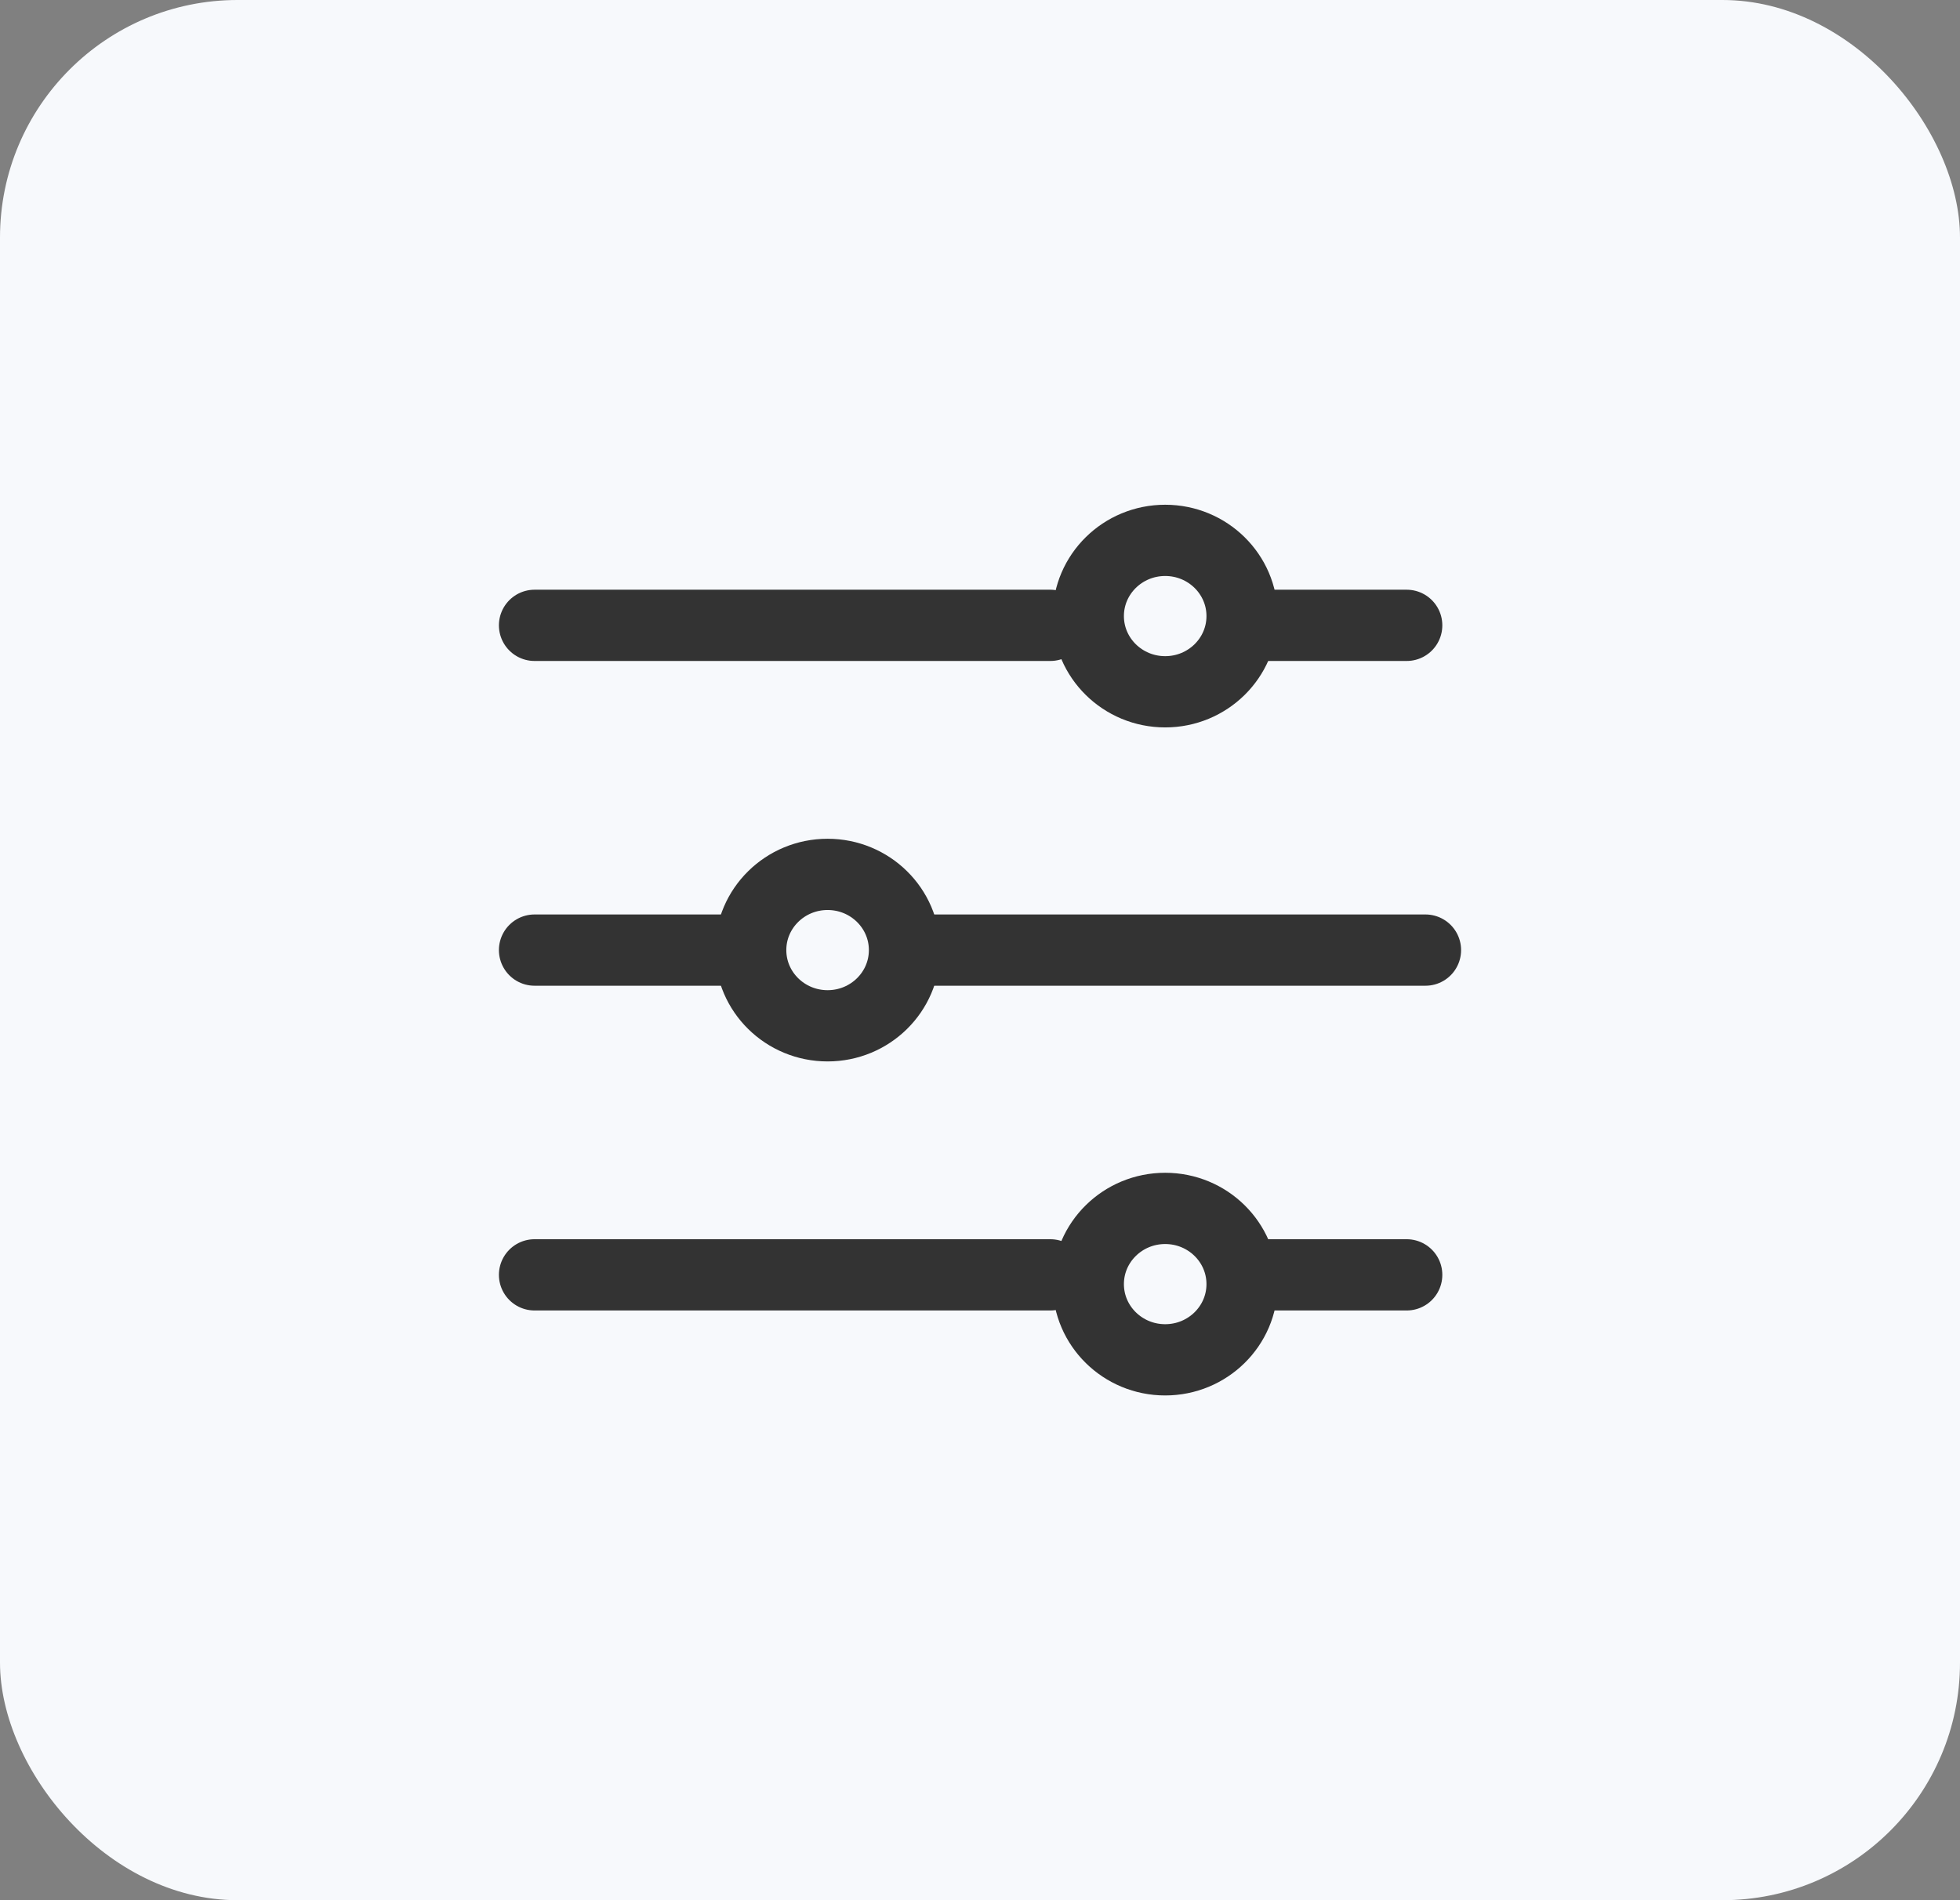 <?xml version="1.0" encoding="UTF-8"?>
<svg width="33px" height="32px" viewBox="0 0 33 32" version="1.1" xmlns="http://www.w3.org/2000/svg" xmlns:xlink="http://www.w3.org/1999/xlink">
    <rect x="0" y="0" width="33" height="32" fill="#808080" stroke="none"/>
    <title>编组 8</title>
    <g id="设备管理" stroke="none" stroke-width="1" fill="none" fill-rule="evenodd">
        <g id="广告机/LED" transform="translate(-915, -200)">
            <g id="编组-7" transform="translate(824, 200)">
                <g id="编组-8" transform="translate(91, 0)">
                    <rect id="矩形" fill="#F7F9FC" fill-rule="nonzero" x="0" y="0" width="33" height="32" rx="4"></rect>
                    <g id="编组-3" transform="translate(9, 8.5)" stroke="#333333" stroke-width="1.2">
                        <line x1="14.684" y1="2.031" x2="12.316" y2="2.031" id="路径" stroke-linecap="round"></line>
                        <line x1="8.684" y1="2.031" x2="0" y2="2.031" id="路径" stroke-linecap="round"></line>
                        <line x1="3.158" y1="7.5" x2="1.8189894e-12" y2="7.5" id="路径" stroke-linecap="round"></line>
                        <line x1="15" y1="7.5" x2="6.316" y2="7.5" id="路径" stroke-linecap="round"></line>
                        <line x1="14.684" y1="12.969" x2="12.316" y2="12.969" id="路径" stroke-linecap="round"></line>
                        <line x1="8.684" y1="12.969" x2="0" y2="12.969" id="路径" stroke-linecap="round"></line>
                        <ellipse id="椭圆形" cx="10.618" cy="1.875" rx="1.295" ry="1.275"></ellipse>
                        <ellipse id="椭圆形备份" cx="4.934" cy="7.5" rx="1.295" ry="1.275"></ellipse>
                        <ellipse id="椭圆形备份-2" cx="10.618" cy="13.125" rx="1.295" ry="1.275"></ellipse>
                    </g>
                </g>
            </g>
        </g>
    </g>
</svg>